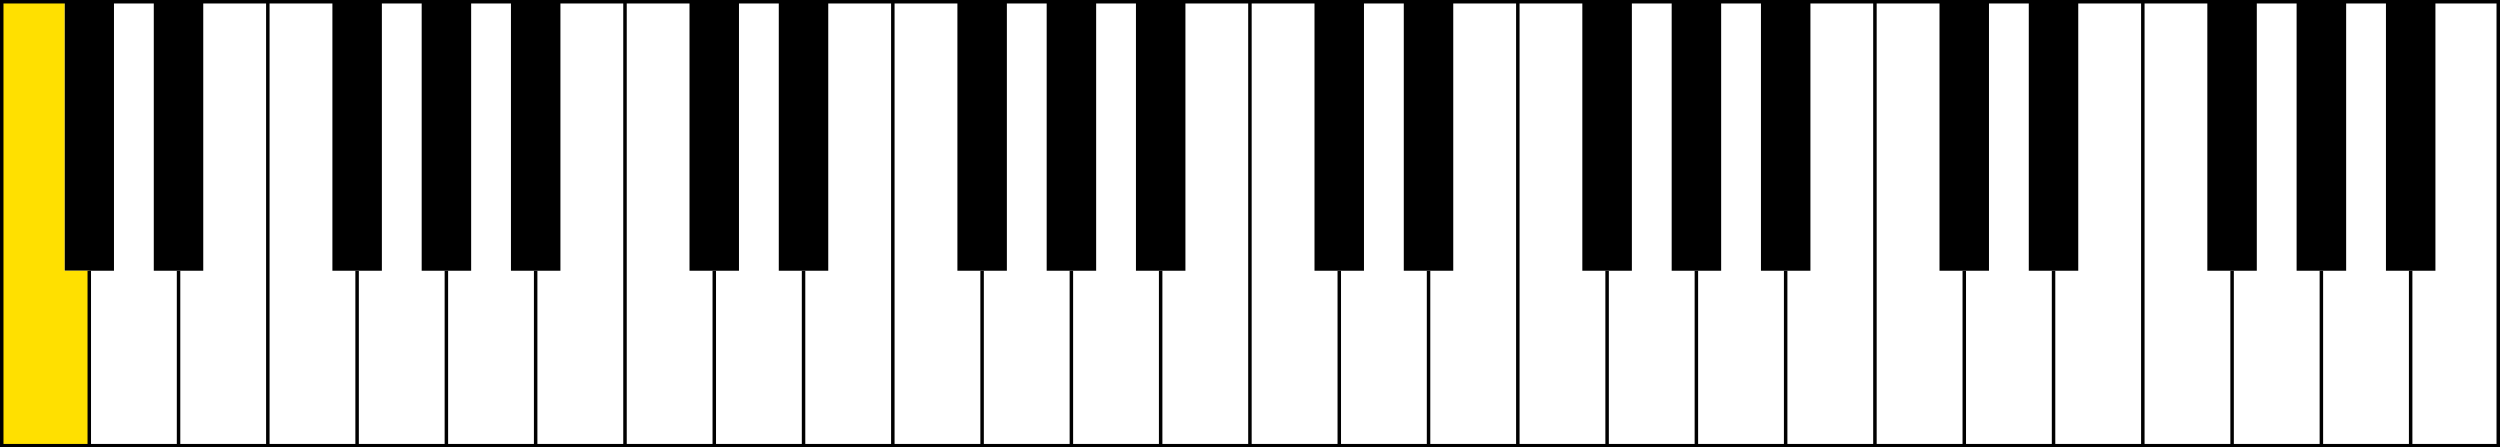 <svg id="레이어_1" data-name="레이어 1" xmlns="http://www.w3.org/2000/svg" viewBox="0 0 359.28 64.3"><defs><style>.cls-2{fill:none;stroke:#000;stroke-miterlimit:10;stroke-width:.5px}</style></defs><path d="M350 0v38.91H342.89V0H350zM337.17 0v38.91h-7.12V0h7.12zM324.33 0v38.91H317.22V0h7.11zM298.67 0v38.91H291.56V0h7.11zM285.84 0v38.91H278.73V0h7.11zM260.18 0v38.91H253.07V0h7.11zM247.35 0v38.91H240.24V0h7.11zM234.52 0v38.91h-7.12V0h7.12zM208.85 0v38.91H201.74V0h7.11zM196.02 0v38.91H188.91V0h7.11zM170.36 0v38.91H163.25V0h7.11zM157.53 0v38.91H150.42V0h7.11zM144.7 0v38.91H137.59V0h7.11zM119.03 0v38.91H111.92V0h7.11zM106.2 0v38.91H99.09V0h7.11zM80.54 0v38.91H73.43V0h7.11zM67.71 0v38.91H60.6V0h7.11zM54.88 0v38.91H47.77V0h7.11zM29.21 0v38.91H22.1V0h7.11zM16.38 0v38.91H9.27V0h7.11z"/><path fill="#ffe000" d="M12.83 38.91V64.3H0V0h9.27v38.91h3.56z"/><path class="cls-2" d="M9.27 0H0v64.3h359.27V0H350M22.1 0h-5.72M47.77 0H29.21M60.6 0h-5.72M73.43 0h-5.72M99.09 0H80.54M111.92 0h-5.72M137.59 0h-18.56M150.42 0h-5.72M163.25 0h-5.72M188.91 0H170.36M201.74 0h-5.72M227.4 0H208.85M240.24 0h-5.72M253.07 0h-5.72M278.73 0H260.18M291.56 0h-5.72M317.22 0H298.67M330.05 0h-5.72M342.89 0h-5.72M12.83 64.3V38.91M25.66 64.3V38.91M38.49 64.3V0M51.32 64.3V38.91M64.15 64.3V38.91M76.98 64.3V38.91M89.82 64.3V0M102.65 64.3V38.91M115.48 64.3V38.91M128.31 64.3V0M141.14 64.3V38.91M153.97 64.3V38.91M166.8 64.3V38.91M179.63 64.3V0M346.44 64.3V38.91M333.61 64.3V38.91M320.78 64.3V38.91M307.95 64.3V0M295.12 64.3V38.91M282.29 64.3V38.91M269.45 64.3V0M256.62 64.3V38.91M243.79 64.3V38.91M230.96 64.3V38.91M218.13 64.3V0M205.3 64.3V38.91M192.47 64.3V38.91"/><path d="M358.78.5v63.3H.5V.5h358.28m.5-.5H0v64.3h359.28V0z"/></svg>